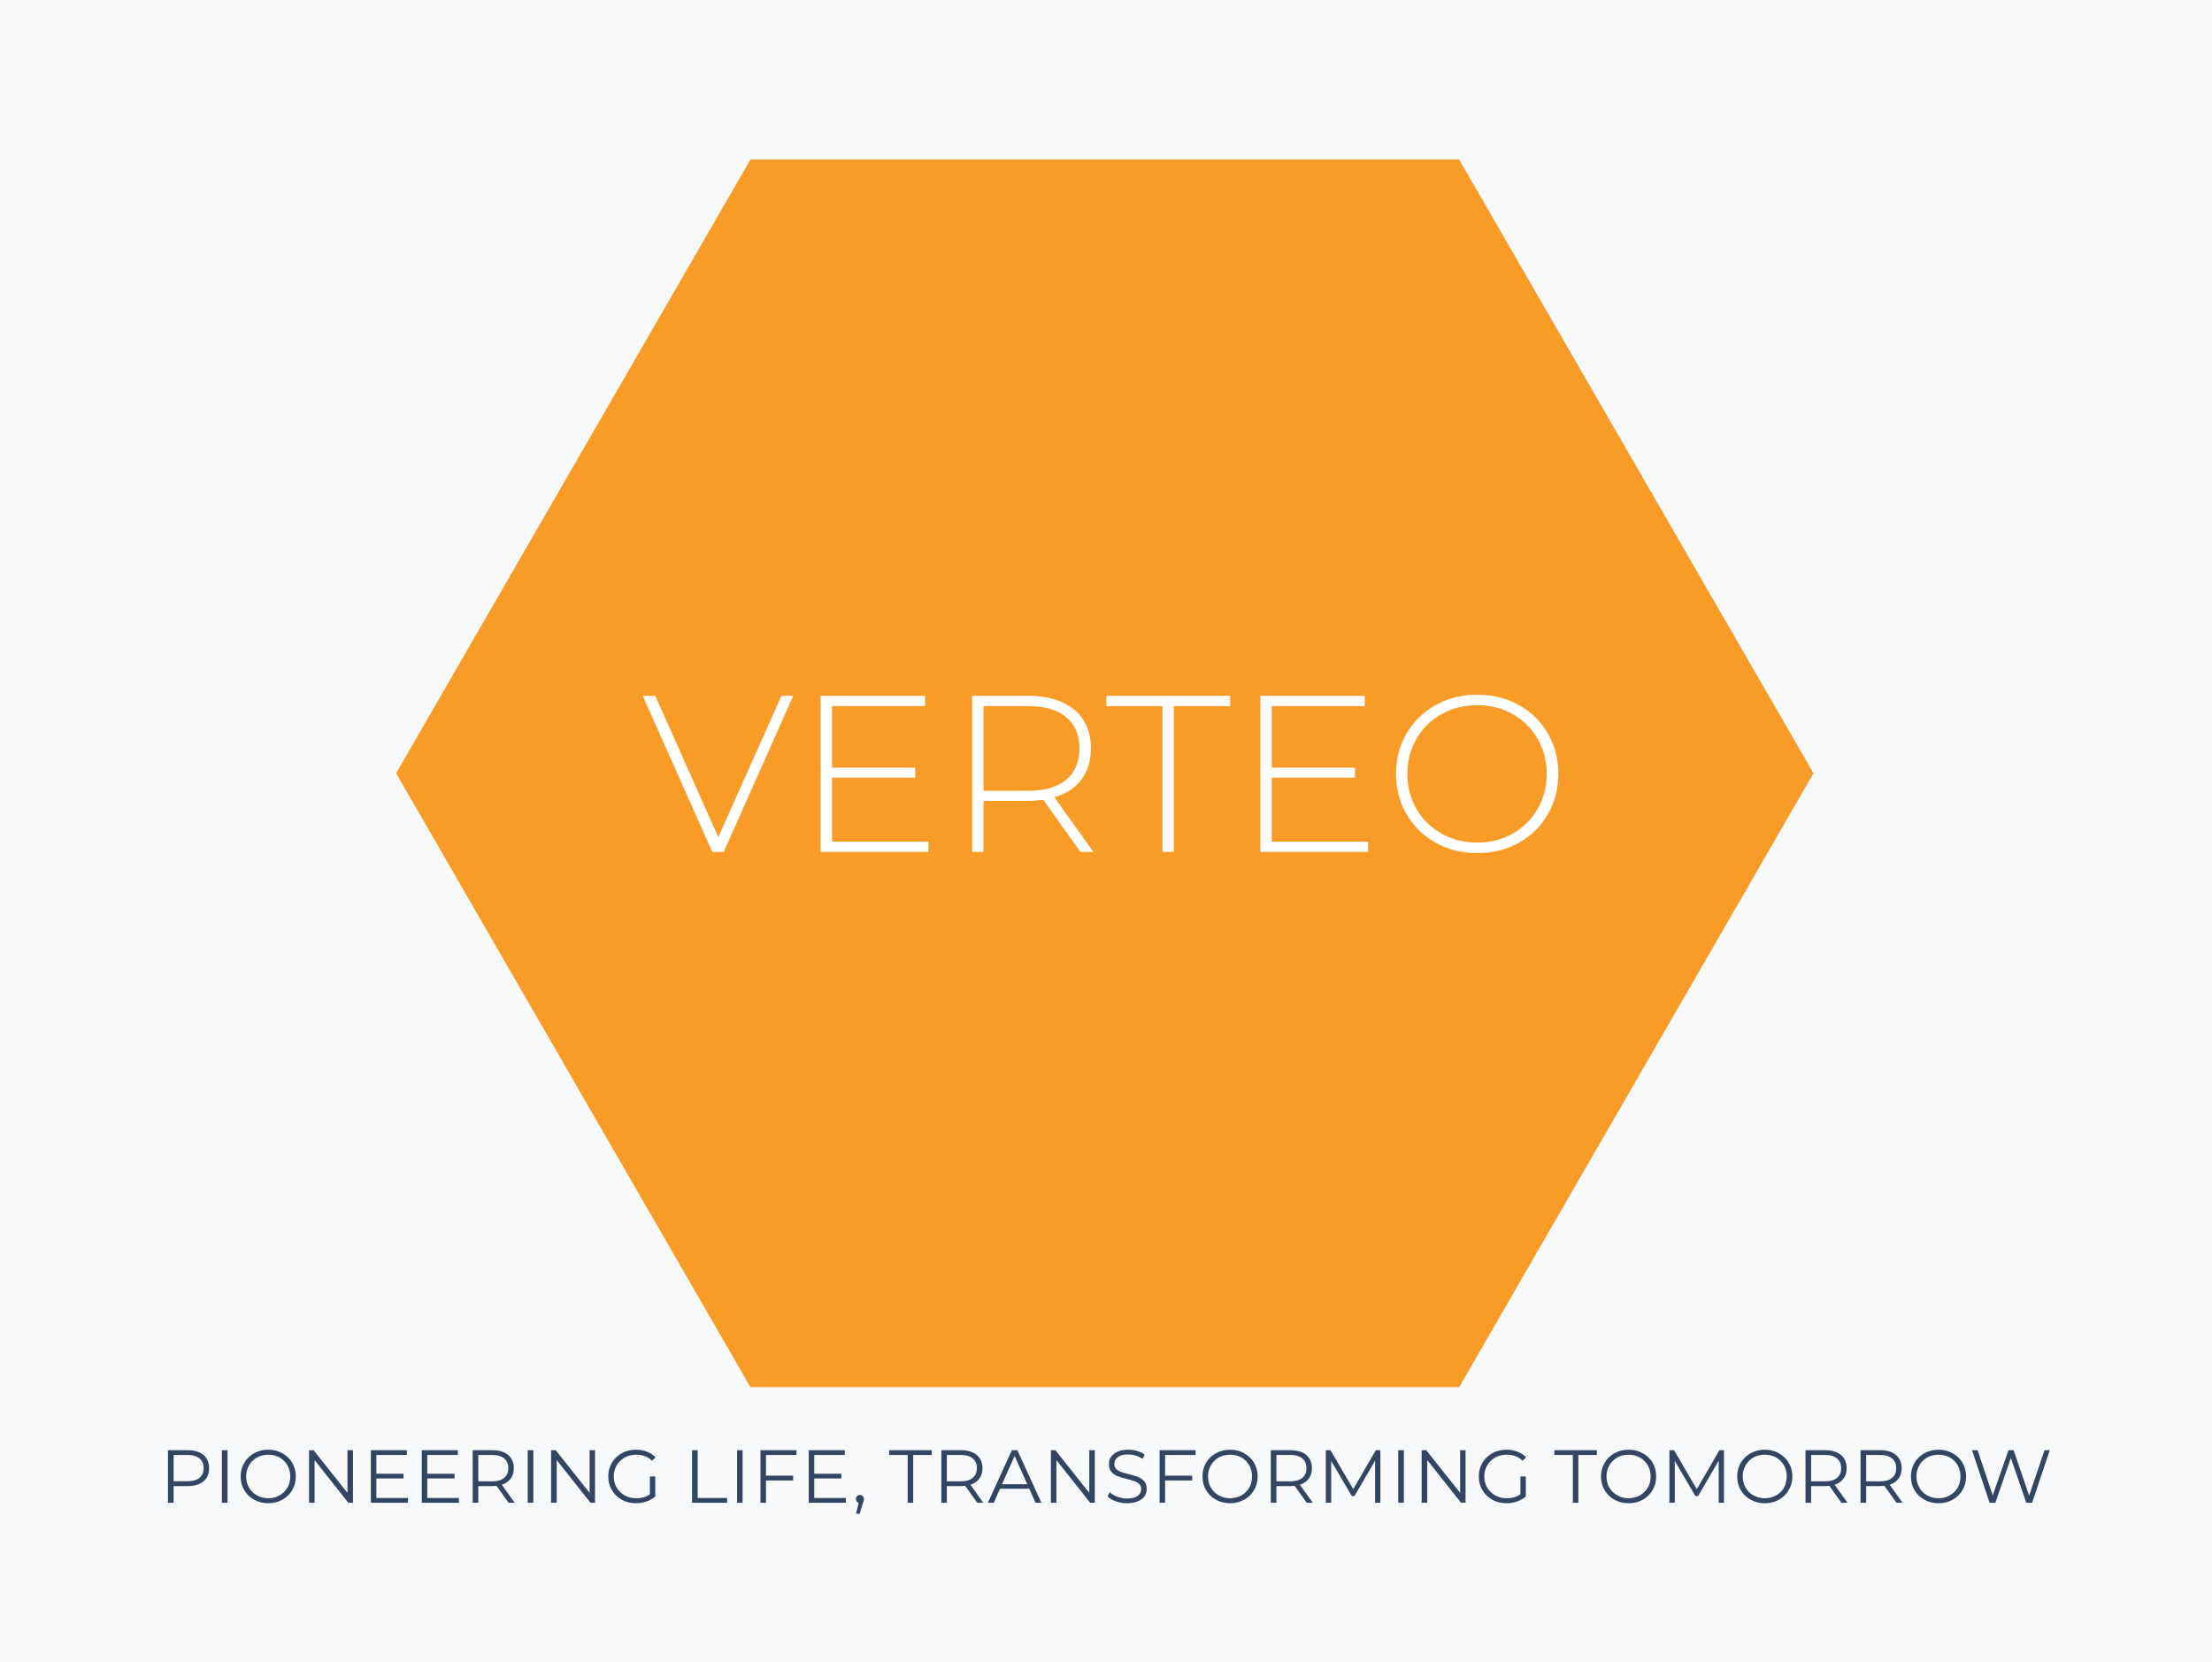 <svg xmlns="http://www.w3.org/2000/svg" version="1.1" xmlns:xlink="http://www.w3.org/1999/xlink" xmlns:svgjs="http://svgjs.dev/svgjs" viewBox="0 0 17.685 13.287"><g transform="matrix(1,0,0,1,5.128,5.553)"><rect width="17.685" height="17.685" x="-5.128" y="-7.752" fill="#f8f9fa"></rect><g transform="matrix(1,0,0,1,0,0)"><g clip-path="url(#SvgjsClipPath1002)"><path d=" M -1.961 0.628 L 0.872 -4.278 L 6.538 -4.278 L 9.371 0.628 L 6.538 5.535 L 0.872 5.535 L -1.961 0.628 Z" fill="#f89c27" transform="matrix(1,0,0,1,0,0)" fill-rule="nonzero"></path></g></g><g transform="matrix(1,0,0,1,0,0)"><path d=" M 1.214 0.009 L 0.658 1.257 L 0.567 1.257 L 0.011 0.009 L 0.111 0.009 L 0.615 1.139 L 1.12 0.009 L 1.214 0.009 M 2.295 1.175 L 2.295 1.257 L 1.433 1.257 L 1.433 0.009 L 2.268 0.009 L 2.268 0.091 L 1.524 0.091 L 1.524 0.583 L 2.189 0.583 L 2.189 0.663 L 1.524 0.663 L 1.524 1.175 L 2.295 1.175 M 3.51 1.257 L 3.213 0.84 Q 3.147 0.849 3.091 0.849 L 2.735 0.849 L 2.735 1.257 L 2.644 1.257 L 2.644 0.009 L 3.091 0.009 Q 3.327 0.009 3.461 0.12 Q 3.594 0.232 3.594 0.43 Q 3.594 0.578 3.518 0.678 Q 3.443 0.779 3.302 0.82 L 3.614 1.257 L 3.51 1.257 M 3.091 0.768 Q 3.291 0.768 3.396 0.68 Q 3.502 0.592 3.502 0.43 Q 3.502 0.267 3.396 0.179 Q 3.291 0.091 3.091 0.091 L 2.735 0.091 L 2.735 0.768 L 3.091 0.768 M 4.166 0.091 L 3.717 0.091 L 3.717 0.009 L 4.707 0.009 L 4.707 0.091 L 4.257 0.091 L 4.257 1.257 L 4.166 1.257 L 4.166 0.091 M 5.81 1.175 L 5.81 1.257 L 4.949 1.257 L 4.949 0.009 L 5.783 0.009 L 5.783 0.091 L 5.04 0.091 L 5.04 0.583 L 5.705 0.583 L 5.705 0.663 L 5.04 0.663 L 5.04 1.175 L 5.81 1.175 M 6.35 1.183 Q 6.202 1.1 6.118 0.956 Q 6.033 0.811 6.033 0.633 Q 6.033 0.455 6.118 0.31 Q 6.202 0.166 6.35 0.083 Q 6.498 0 6.682 0 Q 6.866 0 7.014 0.082 Q 7.162 0.164 7.246 0.308 Q 7.331 0.453 7.331 0.633 Q 7.331 0.813 7.246 0.957 Q 7.162 1.102 7.014 1.184 Q 6.866 1.266 6.682 1.266 Q 6.498 1.266 6.35 1.183 M 6.965 1.111 Q 7.092 1.039 7.165 0.914 Q 7.238 0.788 7.238 0.633 Q 7.238 0.478 7.165 0.352 Q 7.092 0.226 6.965 0.155 Q 6.839 0.084 6.682 0.084 Q 6.525 0.084 6.398 0.155 Q 6.27 0.226 6.197 0.352 Q 6.124 0.478 6.124 0.633 Q 6.124 0.788 6.197 0.914 Q 6.27 1.039 6.398 1.111 Q 6.525 1.182 6.682 1.182 Q 6.839 1.182 6.965 1.111" fill="#ffffff" fill-rule="nonzero"></path></g><g transform="matrix(1,0,0,1,0,0)"><path d=" M -3.501 6.077 Q -3.456 6.116 -3.456 6.183 Q -3.456 6.25 -3.501 6.288 Q -3.547 6.326 -3.627 6.326 L -3.74 6.326 L -3.74 6.459 L -3.785 6.459 L -3.785 6.039 L -3.627 6.039 Q -3.547 6.039 -3.501 6.077 M -3.533 6.26 Q -3.5 6.233 -3.5 6.183 Q -3.5 6.132 -3.533 6.105 Q -3.566 6.077 -3.629 6.077 L -3.74 6.077 L -3.74 6.287 L -3.629 6.287 Q -3.566 6.287 -3.533 6.26 M -3.354 6.039 L -3.309 6.039 L -3.309 6.459 L -3.354 6.459 L -3.354 6.039 M -3.096 6.435 Q -3.147 6.407 -3.175 6.358 Q -3.204 6.31 -3.204 6.249 Q -3.204 6.188 -3.175 6.14 Q -3.147 6.091 -3.096 6.063 Q -3.045 6.035 -2.983 6.035 Q -2.921 6.035 -2.871 6.063 Q -2.82 6.091 -2.792 6.139 Q -2.763 6.188 -2.763 6.249 Q -2.763 6.31 -2.792 6.358 Q -2.82 6.407 -2.871 6.435 Q -2.921 6.463 -2.983 6.463 Q -3.045 6.463 -3.096 6.435 M -2.893 6.4 Q -2.853 6.378 -2.83 6.338 Q -2.807 6.298 -2.807 6.249 Q -2.807 6.2 -2.83 6.16 Q -2.853 6.12 -2.893 6.097 Q -2.933 6.075 -2.983 6.075 Q -3.033 6.075 -3.073 6.097 Q -3.114 6.12 -3.137 6.16 Q -3.16 6.2 -3.16 6.249 Q -3.16 6.298 -3.137 6.338 Q -3.114 6.378 -3.073 6.4 Q -3.033 6.423 -2.983 6.423 Q -2.933 6.423 -2.893 6.4 M -2.306 6.039 L -2.306 6.459 L -2.343 6.459 L -2.613 6.118 L -2.613 6.459 L -2.657 6.459 L -2.657 6.039 L -2.621 6.039 L -2.35 6.38 L -2.35 6.039 L -2.306 6.039 M -1.866 6.421 L -1.866 6.459 L -2.163 6.459 L -2.163 6.039 L -1.875 6.039 L -1.875 6.077 L -2.119 6.077 L -2.119 6.227 L -1.902 6.227 L -1.902 6.265 L -2.119 6.265 L -2.119 6.421 L -1.866 6.421 M -1.459 6.421 L -1.459 6.459 L -1.756 6.459 L -1.756 6.039 L -1.468 6.039 L -1.468 6.077 L -1.712 6.077 L -1.712 6.227 L -1.494 6.227 L -1.494 6.265 L -1.712 6.265 L -1.712 6.421 L -1.459 6.421 M -1.062 6.459 L -1.158 6.324 Q -1.174 6.326 -1.191 6.326 L -1.304 6.326 L -1.304 6.459 L -1.349 6.459 L -1.349 6.039 L -1.191 6.039 Q -1.111 6.039 -1.065 6.077 Q -1.02 6.116 -1.02 6.183 Q -1.02 6.232 -1.045 6.266 Q -1.07 6.3 -1.116 6.315 L -1.013 6.459 L -1.062 6.459 M -1.097 6.26 Q -1.064 6.233 -1.064 6.183 Q -1.064 6.132 -1.097 6.105 Q -1.13 6.077 -1.193 6.077 L -1.304 6.077 L -1.304 6.288 L -1.193 6.288 Q -1.13 6.288 -1.097 6.26 M -0.909 6.039 L -0.864 6.039 L -0.864 6.459 L -0.909 6.459 L -0.909 6.039 M -0.371 6.039 L -0.371 6.459 L -0.407 6.459 L -0.677 6.118 L -0.677 6.459 L -0.722 6.459 L -0.722 6.039 L -0.685 6.039 L -0.414 6.38 L -0.414 6.039 L -0.371 6.039 M 0.068 6.249 L 0.111 6.249 L 0.111 6.409 Q 0.081 6.435 0.041 6.449 Q 0.001 6.463 -0.044 6.463 Q -0.107 6.463 -0.157 6.435 Q -0.207 6.407 -0.236 6.358 Q -0.265 6.31 -0.265 6.249 Q -0.265 6.188 -0.236 6.139 Q -0.207 6.091 -0.157 6.063 Q -0.107 6.035 -0.043 6.035 Q 0.005 6.035 0.045 6.051 Q 0.085 6.066 0.113 6.096 L 0.085 6.124 Q 0.036 6.075 -0.041 6.075 Q -0.092 6.075 -0.133 6.097 Q -0.174 6.12 -0.198 6.16 Q -0.221 6.2 -0.221 6.249 Q -0.221 6.298 -0.198 6.338 Q -0.174 6.377 -0.134 6.4 Q -0.093 6.423 -0.042 6.423 Q 0.023 6.423 0.068 6.391 L 0.068 6.249 M 0.405 6.039 L 0.45 6.039 L 0.45 6.421 L 0.685 6.421 L 0.685 6.459 L 0.405 6.459 L 0.405 6.039 M 0.765 6.039 L 0.809 6.039 L 0.809 6.459 L 0.765 6.459 L 0.765 6.039 M 0.996 6.077 L 0.996 6.242 L 1.213 6.242 L 1.213 6.281 L 0.996 6.281 L 0.996 6.459 L 0.952 6.459 L 0.952 6.039 L 1.24 6.039 L 1.24 6.077 L 0.996 6.077 M 1.635 6.421 L 1.635 6.459 L 1.338 6.459 L 1.338 6.039 L 1.626 6.039 L 1.626 6.077 L 1.382 6.077 L 1.382 6.227 L 1.599 6.227 L 1.599 6.265 L 1.382 6.265 L 1.382 6.421 L 1.635 6.421 M 1.77 6.406 Q 1.779 6.415 1.779 6.429 Q 1.779 6.436 1.777 6.445 Q 1.774 6.453 1.77 6.464 L 1.745 6.547 L 1.716 6.547 L 1.737 6.46 Q 1.727 6.457 1.721 6.448 Q 1.715 6.44 1.715 6.429 Q 1.715 6.415 1.724 6.406 Q 1.733 6.397 1.747 6.397 Q 1.761 6.397 1.77 6.406 M 2.129 6.077 L 1.981 6.077 L 1.981 6.039 L 2.321 6.039 L 2.321 6.077 L 2.173 6.077 L 2.173 6.459 L 2.129 6.459 L 2.129 6.077 M 2.685 6.459 L 2.589 6.324 Q 2.572 6.326 2.555 6.326 L 2.442 6.326 L 2.442 6.459 L 2.398 6.459 L 2.398 6.039 L 2.555 6.039 Q 2.635 6.039 2.681 6.077 Q 2.727 6.116 2.727 6.183 Q 2.727 6.232 2.702 6.266 Q 2.677 6.3 2.631 6.315 L 2.733 6.459 L 2.685 6.459 M 2.649 6.26 Q 2.682 6.233 2.682 6.183 Q 2.682 6.132 2.649 6.105 Q 2.616 6.077 2.554 6.077 L 2.442 6.077 L 2.442 6.288 L 2.554 6.288 Q 2.616 6.288 2.649 6.26 M 3.101 6.347 L 2.867 6.347 L 2.817 6.459 L 2.77 6.459 L 2.962 6.039 L 3.006 6.039 L 3.198 6.459 L 3.151 6.459 L 3.101 6.347 M 3.085 6.311 L 2.984 6.085 L 2.883 6.311 L 3.085 6.311 M 3.625 6.039 L 3.625 6.459 L 3.588 6.459 L 3.318 6.118 L 3.318 6.459 L 3.274 6.459 L 3.274 6.039 L 3.31 6.039 L 3.581 6.38 L 3.581 6.039 L 3.625 6.039 M 3.794 6.448 Q 3.751 6.433 3.727 6.408 L 3.745 6.374 Q 3.768 6.397 3.805 6.411 Q 3.843 6.425 3.883 6.425 Q 3.94 6.425 3.968 6.404 Q 3.996 6.383 3.996 6.35 Q 3.996 6.325 3.981 6.31 Q 3.966 6.295 3.943 6.287 Q 3.921 6.279 3.882 6.269 Q 3.834 6.257 3.806 6.246 Q 3.778 6.235 3.758 6.212 Q 3.738 6.19 3.738 6.151 Q 3.738 6.119 3.754 6.093 Q 3.771 6.067 3.806 6.051 Q 3.841 6.035 3.892 6.035 Q 3.928 6.035 3.963 6.045 Q 3.997 6.055 4.023 6.073 L 4.008 6.108 Q 3.981 6.091 3.951 6.082 Q 3.921 6.073 3.892 6.073 Q 3.837 6.073 3.809 6.094 Q 3.781 6.116 3.781 6.149 Q 3.781 6.175 3.797 6.19 Q 3.812 6.205 3.835 6.213 Q 3.858 6.221 3.897 6.231 Q 3.943 6.242 3.972 6.253 Q 4 6.265 4.02 6.287 Q 4.04 6.31 4.04 6.348 Q 4.04 6.38 4.023 6.406 Q 4.006 6.432 3.97 6.447 Q 3.935 6.463 3.883 6.463 Q 3.837 6.463 3.794 6.448 M 4.187 6.077 L 4.187 6.242 L 4.404 6.242 L 4.404 6.281 L 4.187 6.281 L 4.187 6.459 L 4.143 6.459 L 4.143 6.039 L 4.431 6.039 L 4.431 6.077 L 4.187 6.077 M 4.594 6.435 Q 4.543 6.407 4.514 6.358 Q 4.486 6.31 4.486 6.249 Q 4.486 6.188 4.514 6.14 Q 4.543 6.091 4.594 6.063 Q 4.644 6.035 4.707 6.035 Q 4.769 6.035 4.819 6.063 Q 4.869 6.091 4.898 6.139 Q 4.927 6.188 4.927 6.249 Q 4.927 6.31 4.898 6.358 Q 4.869 6.407 4.819 6.435 Q 4.769 6.463 4.707 6.463 Q 4.644 6.463 4.594 6.435 M 4.797 6.4 Q 4.837 6.378 4.86 6.338 Q 4.882 6.298 4.882 6.249 Q 4.882 6.2 4.86 6.16 Q 4.837 6.12 4.797 6.097 Q 4.756 6.075 4.707 6.075 Q 4.657 6.075 4.616 6.097 Q 4.576 6.12 4.553 6.16 Q 4.53 6.2 4.53 6.249 Q 4.53 6.298 4.553 6.338 Q 4.576 6.378 4.616 6.4 Q 4.657 6.423 4.707 6.423 Q 4.756 6.423 4.797 6.4 M 5.319 6.459 L 5.223 6.324 Q 5.207 6.326 5.19 6.326 L 5.077 6.326 L 5.077 6.459 L 5.032 6.459 L 5.032 6.039 L 5.19 6.039 Q 5.27 6.039 5.316 6.077 Q 5.361 6.116 5.361 6.183 Q 5.361 6.232 5.336 6.266 Q 5.311 6.3 5.265 6.315 L 5.368 6.459 L 5.319 6.459 M 5.284 6.26 Q 5.317 6.233 5.317 6.183 Q 5.317 6.132 5.284 6.105 Q 5.251 6.077 5.188 6.077 L 5.077 6.077 L 5.077 6.288 L 5.188 6.288 Q 5.251 6.288 5.284 6.26 M 5.908 6.039 L 5.908 6.459 L 5.866 6.459 L 5.866 6.123 L 5.701 6.406 L 5.68 6.406 L 5.515 6.125 L 5.515 6.459 L 5.472 6.459 L 5.472 6.039 L 5.509 6.039 L 5.691 6.35 L 5.872 6.039 L 5.908 6.039 M 6.051 6.039 L 6.096 6.039 L 6.096 6.459 L 6.051 6.459 L 6.051 6.039 M 6.589 6.039 L 6.589 6.459 L 6.553 6.459 L 6.283 6.118 L 6.283 6.459 L 6.238 6.459 L 6.238 6.039 L 6.275 6.039 L 6.546 6.38 L 6.546 6.039 L 6.589 6.039 M 7.028 6.249 L 7.071 6.249 L 7.071 6.409 Q 7.041 6.435 7.001 6.449 Q 6.961 6.463 6.916 6.463 Q 6.853 6.463 6.803 6.435 Q 6.753 6.407 6.724 6.358 Q 6.695 6.31 6.695 6.249 Q 6.695 6.188 6.724 6.139 Q 6.753 6.091 6.803 6.063 Q 6.853 6.035 6.917 6.035 Q 6.965 6.035 7.005 6.051 Q 7.045 6.066 7.073 6.096 L 7.045 6.124 Q 6.996 6.075 6.919 6.075 Q 6.868 6.075 6.827 6.097 Q 6.786 6.12 6.762 6.16 Q 6.739 6.2 6.739 6.249 Q 6.739 6.298 6.762 6.338 Q 6.786 6.377 6.826 6.4 Q 6.867 6.423 6.918 6.423 Q 6.983 6.423 7.028 6.391 L 7.028 6.249 M 7.447 6.077 L 7.299 6.077 L 7.299 6.039 L 7.639 6.039 L 7.639 6.077 L 7.491 6.077 L 7.491 6.459 L 7.447 6.459 L 7.447 6.077 M 7.78 6.435 Q 7.729 6.407 7.701 6.358 Q 7.672 6.31 7.672 6.249 Q 7.672 6.188 7.701 6.14 Q 7.729 6.091 7.78 6.063 Q 7.831 6.035 7.893 6.035 Q 7.956 6.035 8.006 6.063 Q 8.056 6.091 8.085 6.139 Q 8.113 6.188 8.113 6.249 Q 8.113 6.31 8.085 6.358 Q 8.056 6.407 8.006 6.435 Q 7.956 6.463 7.893 6.463 Q 7.831 6.463 7.78 6.435 M 7.983 6.4 Q 8.023 6.378 8.046 6.338 Q 8.069 6.298 8.069 6.249 Q 8.069 6.2 8.046 6.16 Q 8.023 6.12 7.983 6.097 Q 7.943 6.075 7.893 6.075 Q 7.843 6.075 7.803 6.097 Q 7.762 6.12 7.739 6.16 Q 7.716 6.2 7.716 6.249 Q 7.716 6.298 7.739 6.338 Q 7.762 6.378 7.803 6.4 Q 7.843 6.423 7.893 6.423 Q 7.943 6.423 7.983 6.4 M 8.655 6.039 L 8.655 6.459 L 8.613 6.459 L 8.613 6.123 L 8.448 6.406 L 8.427 6.406 L 8.262 6.125 L 8.262 6.459 L 8.219 6.459 L 8.219 6.039 L 8.256 6.039 L 8.438 6.35 L 8.619 6.039 L 8.655 6.039 M 8.869 6.435 Q 8.818 6.407 8.789 6.358 Q 8.761 6.31 8.761 6.249 Q 8.761 6.188 8.789 6.14 Q 8.818 6.091 8.869 6.063 Q 8.919 6.035 8.982 6.035 Q 9.044 6.035 9.094 6.063 Q 9.144 6.091 9.173 6.139 Q 9.202 6.188 9.202 6.249 Q 9.202 6.31 9.173 6.358 Q 9.144 6.407 9.094 6.435 Q 9.044 6.463 8.982 6.463 Q 8.919 6.463 8.869 6.435 M 9.072 6.4 Q 9.112 6.378 9.135 6.338 Q 9.157 6.298 9.157 6.249 Q 9.157 6.2 9.135 6.16 Q 9.112 6.12 9.072 6.097 Q 9.031 6.075 8.982 6.075 Q 8.932 6.075 8.891 6.097 Q 8.851 6.12 8.828 6.16 Q 8.805 6.2 8.805 6.249 Q 8.805 6.298 8.828 6.338 Q 8.851 6.378 8.891 6.4 Q 8.932 6.423 8.982 6.423 Q 9.031 6.423 9.072 6.4 M 9.594 6.459 L 9.498 6.324 Q 9.482 6.326 9.465 6.326 L 9.352 6.326 L 9.352 6.459 L 9.307 6.459 L 9.307 6.039 L 9.465 6.039 Q 9.545 6.039 9.591 6.077 Q 9.636 6.116 9.636 6.183 Q 9.636 6.232 9.611 6.266 Q 9.586 6.3 9.54 6.315 L 9.643 6.459 L 9.594 6.459 M 9.559 6.26 Q 9.592 6.233 9.592 6.183 Q 9.592 6.132 9.559 6.105 Q 9.526 6.077 9.463 6.077 L 9.352 6.077 L 9.352 6.288 L 9.463 6.288 Q 9.526 6.288 9.559 6.26 M 10.034 6.459 L 9.938 6.324 Q 9.922 6.326 9.904 6.326 L 9.792 6.326 L 9.792 6.459 L 9.747 6.459 L 9.747 6.039 L 9.904 6.039 Q 9.985 6.039 10.03 6.077 Q 10.076 6.116 10.076 6.183 Q 10.076 6.232 10.051 6.266 Q 10.026 6.3 9.98 6.315 L 10.083 6.459 L 10.034 6.459 M 9.999 6.26 Q 10.032 6.233 10.032 6.183 Q 10.032 6.132 9.999 6.105 Q 9.966 6.077 9.903 6.077 L 9.792 6.077 L 9.792 6.288 L 9.903 6.288 Q 9.966 6.288 9.999 6.26 M 10.258 6.435 Q 10.207 6.407 10.178 6.358 Q 10.15 6.31 10.15 6.249 Q 10.15 6.188 10.178 6.14 Q 10.207 6.091 10.258 6.063 Q 10.308 6.035 10.371 6.035 Q 10.433 6.035 10.483 6.063 Q 10.533 6.091 10.562 6.139 Q 10.591 6.188 10.591 6.249 Q 10.591 6.31 10.562 6.358 Q 10.533 6.407 10.483 6.435 Q 10.433 6.463 10.371 6.463 Q 10.308 6.463 10.258 6.435 M 10.461 6.4 Q 10.501 6.378 10.524 6.338 Q 10.546 6.298 10.546 6.249 Q 10.546 6.2 10.524 6.16 Q 10.501 6.12 10.461 6.097 Q 10.42 6.075 10.371 6.075 Q 10.321 6.075 10.28 6.097 Q 10.24 6.12 10.217 6.16 Q 10.194 6.2 10.194 6.249 Q 10.194 6.298 10.217 6.338 Q 10.24 6.378 10.28 6.4 Q 10.321 6.423 10.371 6.423 Q 10.42 6.423 10.461 6.4 M 11.26 6.039 L 11.119 6.459 L 11.072 6.459 L 10.949 6.101 L 10.825 6.459 L 10.779 6.459 L 10.638 6.039 L 10.683 6.039 L 10.804 6.4 L 10.93 6.039 L 10.971 6.039 L 11.095 6.402 L 11.218 6.039 L 11.26 6.039" fill="#324663" fill-rule="nonzero"></path></g></g><defs><clipPath id="SvgjsClipPath1002"><path d=" M -1.961 -4.278 h 11.351 v 9.814 h -11.351 Z"></path></clipPath></defs></svg>